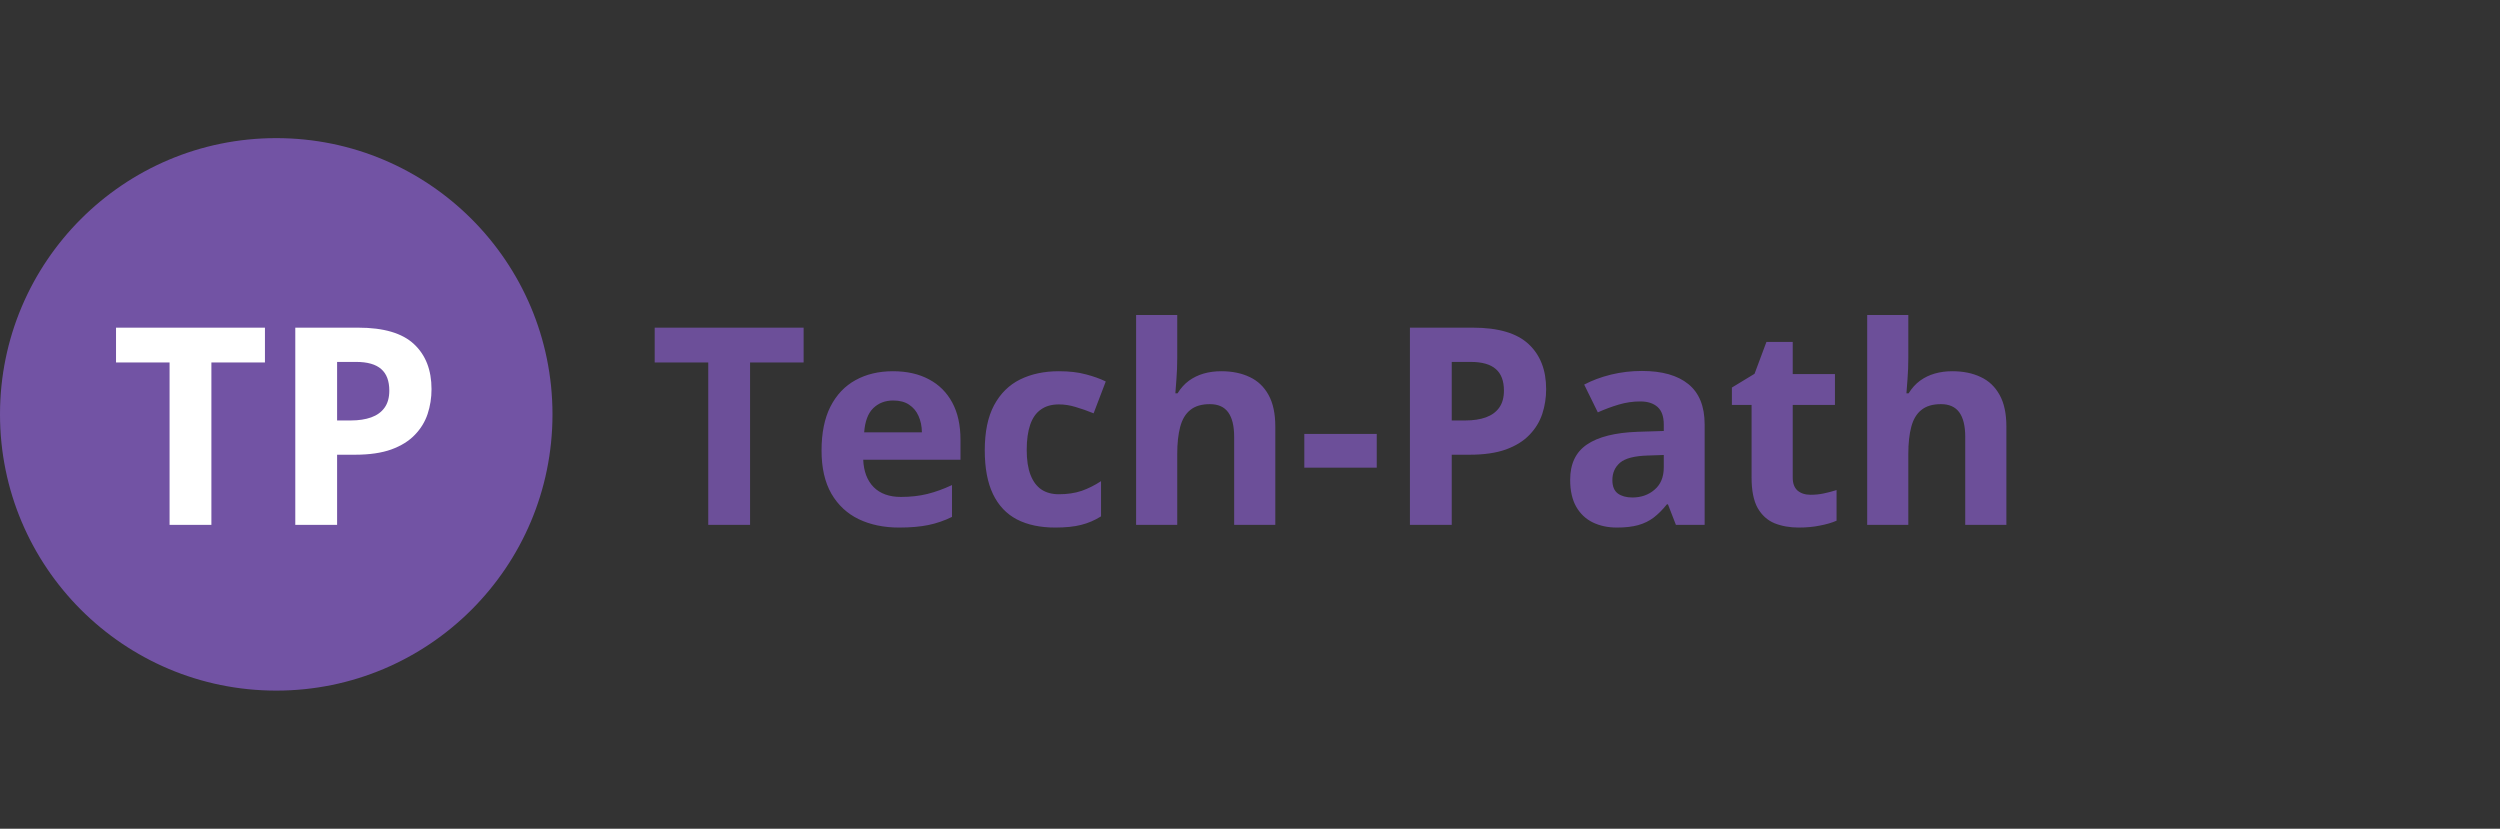 <svg width="181" height="60" viewBox="0 0 181 60" fill="none" xmlns="http://www.w3.org/2000/svg">
<rect x="0" y="0" width="181" height="60" fill="#333333" stroke="none"/>
<circle cx="20" cy="30" r="20" fill="#7253A4"/>
<path d="M15.305 38H12.277V26.242H8.4V23.723H19.182V26.242H15.305V38ZM25.939 23.723C27.782 23.723 29.126 24.12 29.973 24.914C30.819 25.702 31.242 26.789 31.242 28.176C31.242 28.801 31.148 29.4 30.959 29.973C30.77 30.539 30.461 31.044 30.031 31.486C29.608 31.929 29.042 32.281 28.332 32.541C27.622 32.795 26.747 32.922 25.705 32.922H24.406V38H21.379V23.723H25.939ZM25.783 26.203H24.406V30.441H25.402C25.969 30.441 26.46 30.366 26.877 30.217C27.294 30.067 27.616 29.833 27.844 29.514C28.072 29.195 28.186 28.785 28.186 28.283C28.186 27.58 27.99 27.059 27.6 26.721C27.209 26.376 26.604 26.203 25.783 26.203Z" fill="white"/>
<path opacity="0.9" d="M54.305 38H51.277V26.242H47.4V23.723H58.182V26.242H54.305V38ZM64.647 26.877C65.656 26.877 66.525 27.072 67.254 27.463C67.983 27.847 68.546 28.407 68.943 29.143C69.341 29.878 69.539 30.777 69.539 31.838V33.283H62.498C62.531 34.123 62.781 34.784 63.25 35.266C63.725 35.741 64.383 35.978 65.223 35.978C65.919 35.978 66.557 35.907 67.137 35.764C67.716 35.62 68.312 35.406 68.924 35.119V37.424C68.383 37.691 67.817 37.886 67.225 38.01C66.639 38.133 65.926 38.195 65.086 38.195C63.992 38.195 63.022 37.993 62.176 37.59C61.336 37.186 60.675 36.571 60.193 35.744C59.718 34.917 59.48 33.876 59.48 32.619C59.48 31.343 59.695 30.282 60.125 29.436C60.561 28.583 61.167 27.945 61.941 27.521C62.716 27.092 63.618 26.877 64.647 26.877ZM64.666 28.996C64.087 28.996 63.605 29.182 63.221 29.553C62.843 29.924 62.625 30.506 62.566 31.301H66.746C66.74 30.858 66.658 30.464 66.502 30.119C66.352 29.774 66.124 29.501 65.818 29.299C65.519 29.097 65.135 28.996 64.666 28.996ZM76.394 38.195C75.314 38.195 74.393 38 73.631 37.609C72.869 37.212 72.29 36.6 71.893 35.773C71.495 34.947 71.297 33.889 71.297 32.6C71.297 31.265 71.522 30.178 71.971 29.338C72.426 28.491 73.055 27.87 73.856 27.473C74.663 27.076 75.597 26.877 76.658 26.877C77.413 26.877 78.064 26.952 78.611 27.102C79.165 27.245 79.647 27.417 80.057 27.619L79.178 29.924C78.709 29.735 78.273 29.582 77.869 29.465C77.466 29.341 77.062 29.279 76.658 29.279C76.137 29.279 75.704 29.403 75.359 29.65C75.014 29.891 74.757 30.256 74.588 30.744C74.419 31.232 74.334 31.844 74.334 32.58C74.334 33.303 74.425 33.902 74.607 34.377C74.79 34.852 75.053 35.207 75.398 35.441C75.743 35.669 76.163 35.783 76.658 35.783C77.277 35.783 77.827 35.702 78.309 35.539C78.79 35.37 79.259 35.135 79.715 34.836V37.385C79.259 37.671 78.781 37.876 78.279 38C77.784 38.13 77.156 38.195 76.394 38.195ZM85.232 22.805V25.9C85.232 26.441 85.213 26.955 85.174 27.443C85.141 27.932 85.115 28.277 85.096 28.479H85.252C85.486 28.101 85.763 27.795 86.082 27.561C86.408 27.326 86.766 27.154 87.156 27.043C87.547 26.932 87.967 26.877 88.416 26.877C89.204 26.877 89.891 27.017 90.477 27.297C91.062 27.57 91.518 28.003 91.844 28.596C92.169 29.182 92.332 29.943 92.332 30.881V38H89.353V31.623C89.353 30.842 89.21 30.253 88.924 29.855C88.637 29.458 88.195 29.26 87.596 29.26C86.997 29.26 86.525 29.4 86.18 29.68C85.835 29.953 85.591 30.36 85.447 30.9C85.304 31.434 85.232 32.089 85.232 32.863V38H82.254V22.805H85.232ZM94.432 33.859V31.418H99.676V33.859H94.432ZM106.639 23.723C108.481 23.723 109.826 24.12 110.672 24.914C111.518 25.702 111.941 26.789 111.941 28.176C111.941 28.801 111.847 29.4 111.658 29.973C111.469 30.539 111.16 31.044 110.73 31.486C110.307 31.929 109.741 32.281 109.031 32.541C108.322 32.795 107.446 32.922 106.404 32.922H105.105V38H102.078V23.723H106.639ZM106.482 26.203H105.105V30.441H106.102C106.668 30.441 107.16 30.366 107.576 30.217C107.993 30.067 108.315 29.833 108.543 29.514C108.771 29.195 108.885 28.785 108.885 28.283C108.885 27.58 108.689 27.059 108.299 26.721C107.908 26.376 107.303 26.203 106.482 26.203ZM118.875 26.857C120.34 26.857 121.463 27.176 122.244 27.814C123.025 28.453 123.416 29.422 123.416 30.725V38H121.336L120.76 36.516H120.682C120.369 36.906 120.05 37.225 119.725 37.473C119.399 37.72 119.025 37.902 118.602 38.02C118.178 38.137 117.664 38.195 117.059 38.195C116.414 38.195 115.835 38.072 115.32 37.824C114.812 37.577 114.412 37.199 114.119 36.691C113.826 36.177 113.68 35.526 113.68 34.738C113.68 33.579 114.087 32.727 114.9 32.18C115.714 31.626 116.935 31.32 118.562 31.262L120.457 31.203V30.725C120.457 30.152 120.307 29.732 120.008 29.465C119.708 29.198 119.292 29.064 118.758 29.064C118.23 29.064 117.713 29.139 117.205 29.289C116.697 29.439 116.189 29.628 115.682 29.855L114.695 27.844C115.275 27.538 115.923 27.297 116.639 27.121C117.361 26.945 118.107 26.857 118.875 26.857ZM120.457 32.941L119.305 32.98C118.341 33.007 117.671 33.179 117.293 33.498C116.922 33.817 116.736 34.237 116.736 34.758C116.736 35.214 116.87 35.539 117.137 35.734C117.404 35.923 117.752 36.018 118.182 36.018C118.82 36.018 119.357 35.829 119.793 35.451C120.236 35.074 120.457 34.536 120.457 33.84V32.941ZM131.092 35.822C131.417 35.822 131.733 35.79 132.039 35.725C132.352 35.66 132.661 35.578 132.967 35.48V37.697C132.648 37.84 132.251 37.958 131.775 38.049C131.307 38.147 130.792 38.195 130.232 38.195C129.581 38.195 128.995 38.091 128.475 37.883C127.96 37.668 127.553 37.3 127.254 36.779C126.961 36.252 126.814 35.52 126.814 34.582V29.318H125.389V28.059L127.029 27.062L127.889 24.758H129.793V27.082H132.85V29.318H129.793V34.582C129.793 34.999 129.91 35.311 130.145 35.52C130.385 35.721 130.701 35.822 131.092 35.822ZM138.162 22.805V25.9C138.162 26.441 138.143 26.955 138.104 27.443C138.071 27.932 138.045 28.277 138.025 28.479H138.182C138.416 28.101 138.693 27.795 139.012 27.561C139.337 27.326 139.695 27.154 140.086 27.043C140.477 26.932 140.896 26.877 141.346 26.877C142.133 26.877 142.82 27.017 143.406 27.297C143.992 27.57 144.448 28.003 144.773 28.596C145.099 29.182 145.262 29.943 145.262 30.881V38H142.283V31.623C142.283 30.842 142.14 30.253 141.854 29.855C141.567 29.458 141.124 29.26 140.525 29.26C139.926 29.26 139.454 29.4 139.109 29.68C138.764 29.953 138.52 30.36 138.377 30.9C138.234 31.434 138.162 32.089 138.162 32.863V38H135.184V22.805H138.162Z" fill="#7253A4"/>
</svg>
